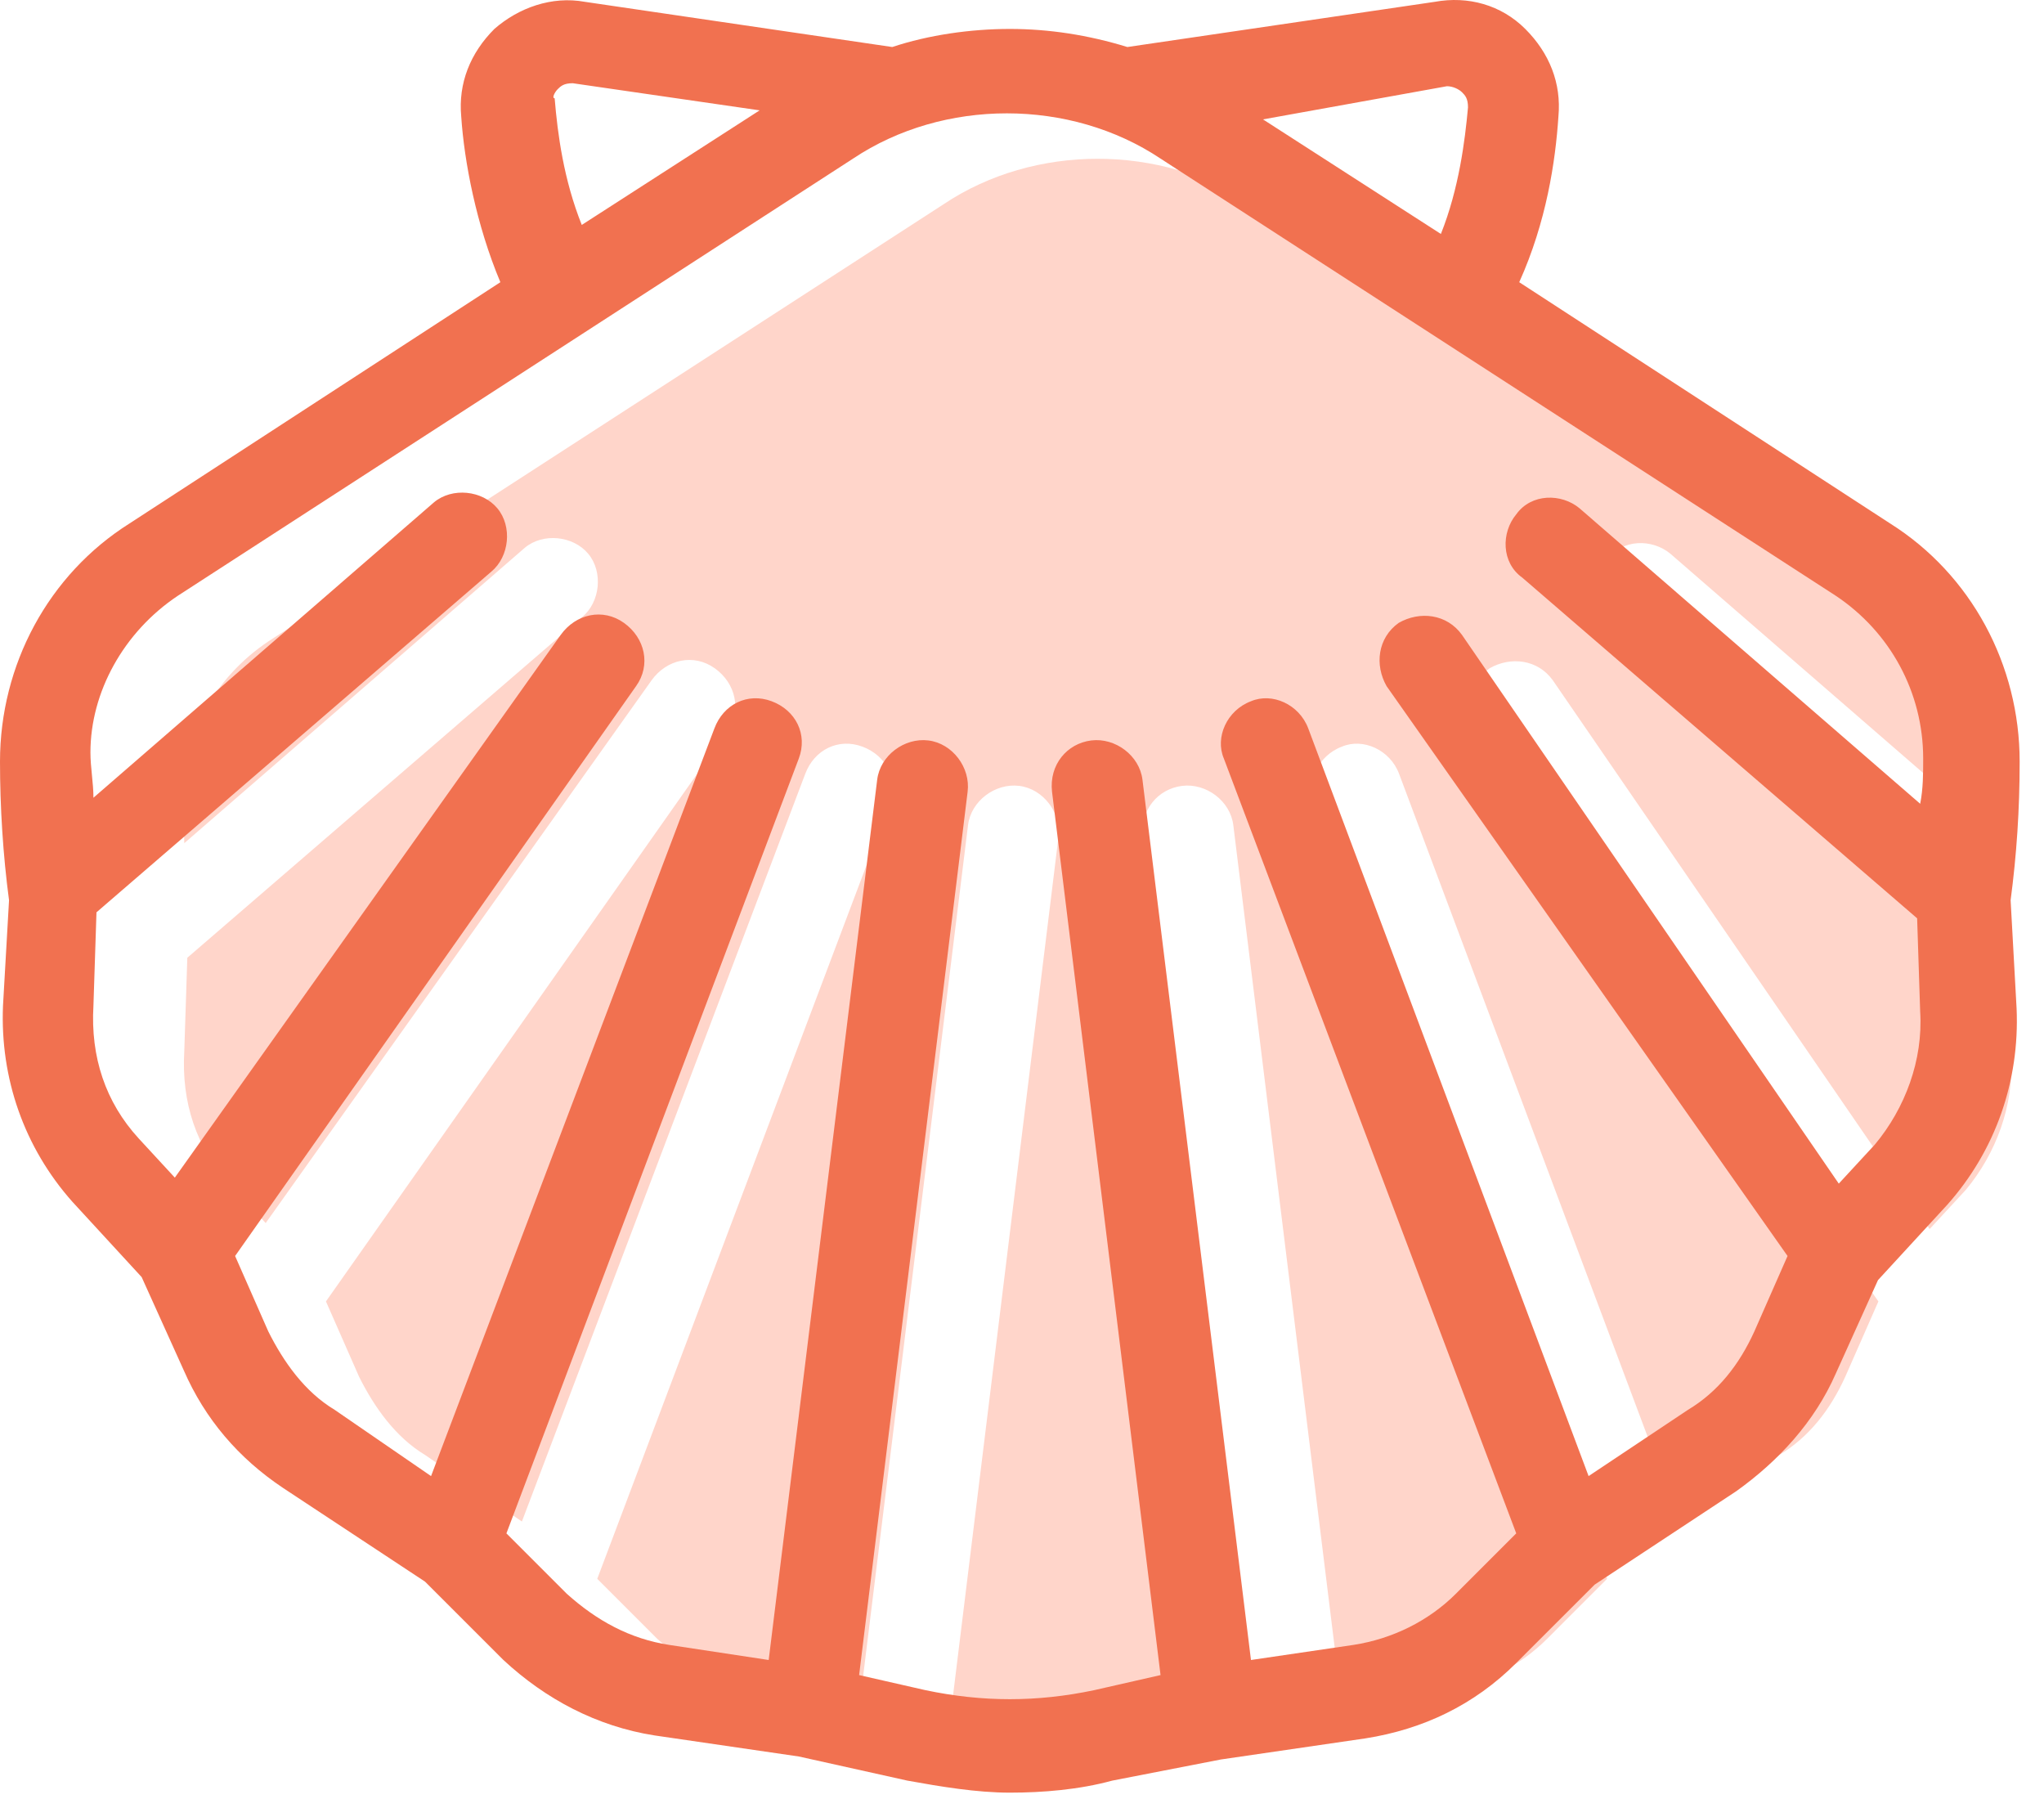 <svg viewBox="0 0 45 40">
  <path d="M5.915,14.114 L20.781,4.491 C21.776,3.827 22.971,3.495 24.166,3.495 C25.36,3.495 26.555,3.827 27.55,4.491 L42.416,14.114 C43.61,14.91 44.34,16.237 44.34,17.697 C44.34,18.029 44.34,18.361 44.274,18.693 L36.775,12.189 C36.377,11.857 35.713,11.857 35.381,12.322 C35.049,12.72 35.049,13.384 35.514,13.715 L44.207,21.214 L44.274,23.272 C44.34,24.334 43.942,25.395 43.278,26.192 L42.482,27.054 L34.187,14.976 C33.855,14.512 33.257,14.445 32.793,14.711 C32.328,15.043 32.262,15.64 32.527,16.104 L41.354,28.647 L40.624,30.306 C40.292,31.036 39.827,31.634 39.164,32.032 L36.974,33.492 L30.802,17.034 C30.603,16.503 30.006,16.237 29.541,16.436 C29.01,16.635 28.745,17.233 28.944,17.697 L35.381,34.753 L34.054,36.08 C33.457,36.677 32.66,37.075 31.797,37.208 L29.541,37.54 L27.152,18.162 C27.086,17.631 26.555,17.233 26.024,17.299 C25.493,17.365 25.095,17.83 25.161,18.427 L27.55,37.872 L26.09,38.204 C24.829,38.469 23.635,38.469 22.374,38.204 L20.914,37.872 L23.303,18.427 C23.369,17.896 22.971,17.365 22.44,17.299 C21.909,17.233 21.378,17.631 21.312,18.162 L18.923,37.54 L16.733,37.208 C15.87,37.075 15.14,36.677 14.476,36.08 L13.149,34.753 L19.586,17.697 C19.786,17.166 19.52,16.635 18.989,16.436 C18.458,16.237 17.927,16.503 17.728,17.034 L11.49,33.492 L9.366,32.032 C8.703,31.634 8.238,30.97 7.906,30.306 L7.176,28.647 L16.003,16.104 C16.335,15.64 16.202,15.043 15.737,14.711 C15.273,14.379 14.676,14.512 14.344,14.976 L5.849,26.922 L5.053,26.059 C4.323,25.263 3.991,24.267 4.057,23.139 L4.124,21.082 L12.817,13.583 C13.216,13.251 13.282,12.587 12.95,12.189 C12.618,11.791 11.955,11.724 11.556,12.056 L4.057,18.56 C4.057,18.228 3.991,17.896 3.991,17.564 C3.991,16.237 4.721,14.91 5.915,14.114 L5.915,14.114 Z" fill="#FFD5CA" />
  <path d="M0.066,22.139 C9.43088318e-15,23.732 0.531,25.258 1.593,26.453 L3.119,28.112 L4.048,30.169 C4.513,31.231 5.243,32.094 6.238,32.757 L9.357,34.815 L11.083,36.54 C12.012,37.403 13.14,38 14.401,38.199 L17.586,38.664 L19.976,39.195 C20.706,39.327 21.502,39.46 22.232,39.46 C22.962,39.46 23.758,39.394 24.488,39.195 L26.877,38.73 L30.063,38.265 C31.324,38.066 32.452,37.535 33.381,36.606 L35.107,34.881 L38.226,32.824 C39.155,32.16 39.951,31.297 40.416,30.235 L41.345,28.178 L42.871,26.519 C43.933,25.324 44.464,23.798 44.397,22.205 L44.265,19.816 C44.397,18.821 44.464,17.825 44.464,16.764 C44.464,14.64 43.402,12.649 41.61,11.521 L33.447,6.212 C34.045,4.884 34.244,3.557 34.31,2.562 C34.377,1.832 34.111,1.168 33.58,0.637 C33.049,0.106 32.319,-0.093 31.589,0.04 L24.82,1.035 C23.957,0.77 23.095,0.637 22.232,0.637 C21.369,0.637 20.44,0.77 19.644,1.035 L12.875,0.04 C12.145,-0.093 11.415,0.173 10.884,0.637 C10.353,1.168 10.087,1.832 10.154,2.562 C10.22,3.557 10.486,4.951 11.016,6.212 L2.854,11.521 C1.062,12.649 0,14.64 0,16.764 C0,17.759 0.066,18.821 0.199,19.816 L0.066,22.139 L0.066,22.139 Z M31.855,1.898 C31.987,1.898 32.12,1.964 32.187,2.031 C32.253,2.097 32.319,2.163 32.319,2.363 C32.253,3.093 32.12,4.154 31.722,5.15 L27.806,2.628 L31.855,1.898 L31.855,1.898 Z M12.277,1.964 C12.344,1.898 12.41,1.832 12.609,1.832 L16.724,2.429 L12.808,4.951 C12.41,3.955 12.277,2.96 12.211,2.163 C12.145,2.163 12.211,2.031 12.277,1.964 L12.277,1.964 Z M3.915,13.114 L18.781,3.491 C19.776,2.827 20.971,2.495 22.166,2.495 C23.36,2.495 24.555,2.827 25.55,3.491 L40.416,13.114 C41.61,13.91 42.34,15.237 42.34,16.697 C42.34,17.029 42.34,17.361 42.274,17.693 L34.775,11.189 C34.377,10.857 33.713,10.857 33.381,11.322 C33.049,11.72 33.049,12.384 33.514,12.715 L42.207,20.214 L42.274,22.272 C42.34,23.334 41.942,24.395 41.278,25.192 L40.482,26.054 L32.187,13.976 C31.855,13.512 31.257,13.445 30.793,13.711 C30.328,14.043 30.262,14.64 30.527,15.104 L39.354,27.647 L38.624,29.306 C38.292,30.036 37.827,30.634 37.164,31.032 L34.974,32.492 L28.802,16.034 C28.603,15.503 28.006,15.237 27.541,15.436 C27.01,15.635 26.745,16.233 26.944,16.697 L33.381,33.753 L32.054,35.08 C31.457,35.677 30.66,36.075 29.797,36.208 L27.541,36.54 L25.152,17.162 C25.086,16.631 24.555,16.233 24.024,16.299 C23.493,16.365 23.095,16.83 23.161,17.427 L25.55,36.872 L24.09,37.204 C22.829,37.469 21.635,37.469 20.374,37.204 L18.914,36.872 L21.303,17.427 C21.369,16.896 20.971,16.365 20.44,16.299 C19.909,16.233 19.378,16.631 19.312,17.162 L16.923,36.54 L14.733,36.208 C13.87,36.075 13.14,35.677 12.476,35.08 L11.149,33.753 L17.586,16.697 C17.786,16.166 17.52,15.635 16.989,15.436 C16.458,15.237 15.927,15.503 15.728,16.034 L9.49,32.492 L7.366,31.032 C6.703,30.634 6.238,29.97 5.906,29.306 L5.176,27.647 L14.003,15.104 C14.335,14.64 14.202,14.043 13.737,13.711 C13.273,13.379 12.676,13.512 12.344,13.976 L3.849,25.922 L3.053,25.059 C2.323,24.263 1.991,23.267 2.057,22.139 L2.124,20.082 L10.817,12.583 C11.216,12.251 11.282,11.587 10.95,11.189 C10.618,10.791 9.955,10.724 9.556,11.056 L2.057,17.56 C2.057,17.228 1.991,16.896 1.991,16.564 C1.991,15.237 2.721,13.91 3.915,13.114 L3.915,13.114 Z" fill="#F17150" />
</svg>